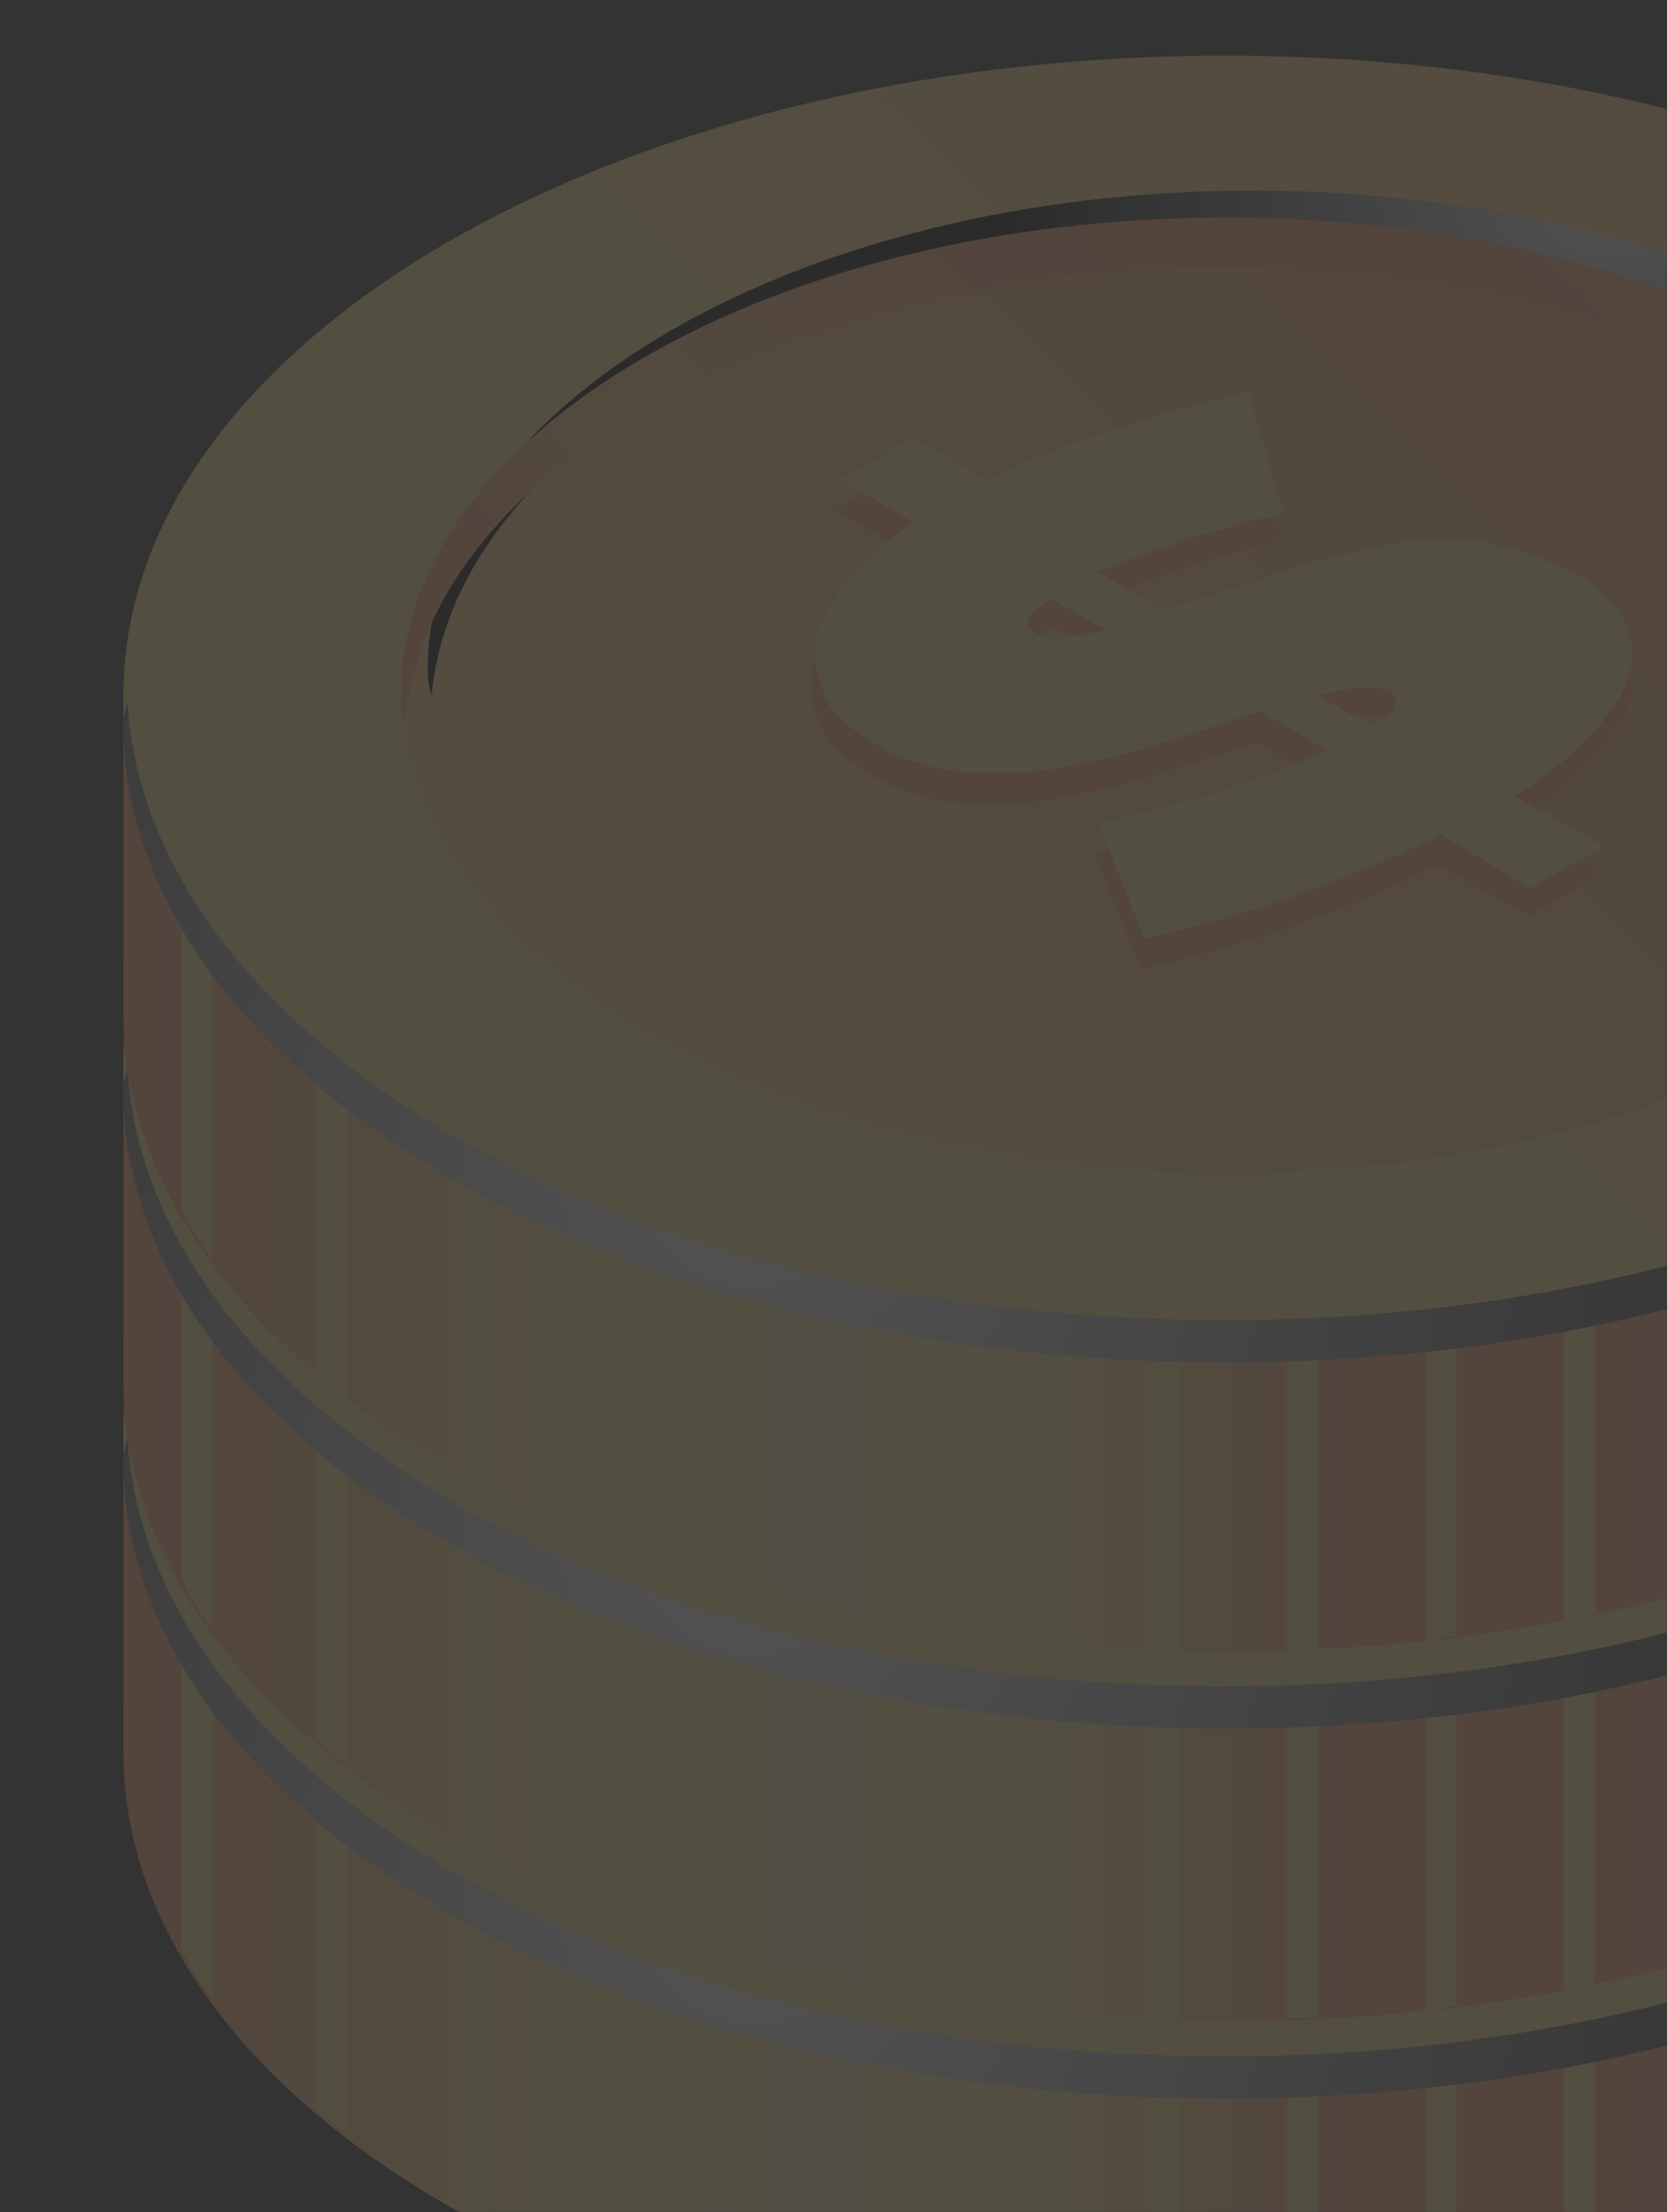 <svg width="689" height="914" viewBox="0 0 689 914" fill="none" xmlns="http://www.w3.org/2000/svg">
<rect x="0" y="0" width="689" height="914" fill="#333333" stroke="none"/>
<mask id="mask0" mask-type="alpha" maskUnits="userSpaceOnUse" x="0" y="0" width="689" height="914">
<rect width="689" height="914" fill="#C4C4C4"/>
</mask>
<g mask="url(#mask0)">
<g opacity="0.16">
<path d="M961.947 589.945H51V718.943C51 720.536 51 722.128 51 722.128C51 868.644 254.848 986.494 506.473 986.494C758.098 986.494 961.947 867.051 961.947 722.128C961.947 720.535 961.947 718.943 961.947 718.943V589.945Z" fill="url(#paint0_linear)"/>
<path d="M506.476 959.419C254.851 959.419 51.002 839.978 51.002 695.054V720.535C51.002 722.127 51.002 723.72 51.002 723.72C51.002 870.236 254.851 988.086 506.476 988.086C758.101 988.086 961.949 868.644 961.949 723.72C961.949 722.128 961.949 720.535 961.949 720.535V695.054C961.949 839.978 758.101 959.419 506.476 959.419Z" fill="url(#paint1_linear)"/>
<path d="M646.62 973.759C651.398 972.166 654.583 972.166 659.361 970.574V634.542H646.62V973.759Z" fill="#FFE585"/>
<path d="M589.288 981.722C594.066 981.722 597.251 980.129 602.029 980.129V634.542H589.288V981.722Z" fill="#FFE585"/>
<path d="M531.961 986.499C536.739 986.499 539.924 986.499 544.702 986.499V636.135H531.961V986.499Z" fill="#FFE585"/>
<path d="M474.629 986.499C479.407 986.499 482.592 986.499 487.37 986.499V634.542H474.629V986.499Z" fill="#FFE585"/>
<path d="M359.96 972.166C364.738 973.759 367.923 973.759 372.7 975.351V634.542H359.96V972.166Z" fill="#FFE585"/>
<path d="M417.295 981.721C422.073 981.721 425.258 981.721 430.035 983.314V636.135H417.295V981.721Z" fill="#FFE585"/>
<path d="M302.625 959.425C307.403 961.018 310.588 962.611 315.366 962.611V634.542H302.625V959.425Z" fill="#FFE585"/>
<path d="M74.893 804.947C78.078 811.317 82.855 819.28 87.633 825.65V636.135H74.893V804.947Z" fill="#FFE585"/>
<path d="M130.635 871.834C135.412 875.02 138.598 878.205 143.375 881.39V634.542H130.635V871.834Z" fill="#FFE585"/>
<path d="M245.299 938.722C250.077 940.315 253.262 941.907 258.039 943.5V634.542H245.299V938.722Z" fill="#FFE585"/>
<path d="M187.964 911.649C192.742 913.241 195.927 916.427 200.705 918.019V634.542H187.964V911.649Z" fill="#FFE585"/>
<path d="M506.473 855.903C758.024 855.903 961.947 737.543 961.947 591.538C961.947 445.533 758.024 327.172 506.473 327.172C254.922 327.172 51 445.533 51 591.538C51 737.543 254.922 855.903 506.473 855.903Z" fill="url(#paint2_linear)"/>
<g style="mix-blend-mode:soft-light">
<path d="M506.473 849.536C261.218 849.536 60.555 736.464 52.593 593.133C52.593 596.318 51 599.503 51 602.688C51 749.204 254.848 867.054 506.473 867.054C758.098 867.054 961.947 749.204 961.947 602.688C961.947 599.503 961.947 596.318 960.354 593.133C952.391 736.464 751.728 849.536 506.473 849.536Z" fill="url(#paint3_radial)"/>
</g>
<path d="M506.478 789.018C694.702 789.018 847.287 700.604 847.287 591.54C847.287 482.476 694.702 394.062 506.478 394.062C318.255 394.062 165.669 482.476 165.669 591.54C165.669 700.604 318.255 789.018 506.478 789.018Z" fill="url(#paint4_linear)"/>
<path d="M517.62 403.615C699.173 403.615 847.281 486.428 856.836 591.538C856.836 588.352 858.429 585.167 858.429 580.389C858.429 470.503 705.543 382.912 517.62 382.912C329.698 382.912 176.812 472.095 176.812 580.389C176.812 583.575 176.812 586.76 178.404 591.538C187.959 486.428 336.068 403.615 517.62 403.615Z" fill="url(#paint5_radial)"/>
<path d="M506.478 414.765C688.03 414.765 836.139 497.579 845.694 602.688C845.694 599.503 847.287 596.318 847.287 591.54C847.287 481.653 694.401 394.062 506.478 394.062C318.556 394.062 165.669 483.246 165.669 591.54C165.669 594.725 165.669 597.91 167.262 602.688C176.817 497.579 324.926 414.765 506.478 414.765Z" fill="url(#paint6_linear)"/>
<path d="M745.355 336.731C847.279 371.768 915.76 440.248 899.834 491.21C882.316 542.172 785.169 554.913 683.245 519.877C581.321 484.84 512.841 416.36 528.767 365.398C546.285 314.436 643.431 301.695 745.355 336.731Z" fill="url(#paint7_radial)"/>
<path d="M961.947 437.069H51V566.067C51 567.66 51 569.252 51 569.252C51 715.768 254.848 833.618 506.473 833.618C758.098 833.618 961.947 714.175 961.947 569.252C961.947 567.659 961.947 566.067 961.947 566.067V437.069Z" fill="url(#paint8_linear)"/>
<path d="M506.476 806.546C254.851 806.546 51.002 687.104 51.002 542.181V567.662C51.002 569.254 51.002 570.847 51.002 570.847C51.002 717.363 254.851 835.212 506.476 835.212C758.101 835.212 961.949 715.77 961.949 570.847C961.949 569.254 961.949 567.662 961.949 567.662V542.181C961.949 687.104 758.101 806.546 506.476 806.546Z" fill="url(#paint9_linear)"/>
<path d="M646.62 822.478C651.398 820.886 654.583 820.885 659.361 819.293V483.262H646.62V822.478Z" fill="#FFE585"/>
<path d="M589.288 830.441C594.066 830.441 597.251 828.848 602.029 828.848V483.262H589.288V830.441Z" fill="#FFE585"/>
<path d="M531.959 833.626C536.737 833.626 539.922 833.626 544.7 833.626V483.262H531.959V833.626Z" fill="#FFE585"/>
<path d="M474.629 833.623C479.407 833.623 482.592 833.623 487.37 833.623V481.667H474.629V833.623Z" fill="#FFE585"/>
<path d="M359.96 820.885C364.738 822.478 367.923 822.478 372.7 824.07V483.262H359.96V820.885Z" fill="#FFE585"/>
<path d="M417.295 828.848C422.073 828.848 425.258 828.848 430.035 830.441V483.262H417.295V828.848Z" fill="#FFE585"/>
<path d="M302.625 806.55C307.403 808.143 310.588 809.735 315.366 809.735V481.667H302.625V806.55Z" fill="#FFE585"/>
<path d="M74.893 652.074C78.078 658.444 82.855 666.406 87.633 672.777V483.262H74.893V652.074Z" fill="#FFE585"/>
<path d="M130.632 718.959C135.41 722.144 138.595 725.329 143.373 728.514V481.667H130.632V718.959Z" fill="#FFE585"/>
<path d="M245.299 785.846C250.077 787.439 253.262 789.032 258.039 790.624V481.667H245.299V785.846Z" fill="#FFE585"/>
<path d="M187.964 758.773C192.742 760.366 195.927 763.551 200.705 765.143V481.667H187.964V758.773Z" fill="#FFE585"/>
<path d="M506.473 703.028C758.024 703.028 961.947 584.667 961.947 438.662C961.947 292.657 758.024 174.296 506.473 174.296C254.922 174.296 51 292.657 51 438.662C51 584.667 254.922 703.028 506.473 703.028Z" fill="url(#paint10_linear)"/>
<g style="mix-blend-mode:soft-light">
<path d="M506.473 696.662C261.218 696.662 60.555 583.59 52.593 440.259C52.593 443.444 51 446.63 51 449.815C51 596.331 254.848 714.18 506.473 714.18C758.098 714.18 961.947 596.331 961.947 449.815C961.947 446.63 961.947 443.444 960.354 440.259C952.391 583.59 751.728 696.662 506.473 696.662Z" fill="url(#paint11_radial)"/>
</g>
<path d="M506.478 636.142C694.702 636.142 847.287 547.728 847.287 438.664C847.287 329.6 694.702 241.186 506.478 241.186C318.255 241.186 165.669 329.6 165.669 438.664C165.669 547.728 318.255 636.142 506.478 636.142Z" fill="url(#paint12_linear)"/>
<path d="M517.62 250.739C699.173 250.739 847.281 333.552 856.836 438.662C856.836 435.477 858.429 432.291 858.429 427.514C858.429 317.627 705.543 230.036 517.62 230.036C329.698 230.036 176.812 319.219 176.812 427.514C176.812 430.699 176.812 433.884 178.404 438.662C187.959 333.552 336.068 250.739 517.62 250.739Z" fill="url(#paint13_radial)"/>
<path d="M506.478 261.889C688.03 261.889 836.139 344.703 845.694 449.812C845.694 446.627 847.287 443.442 847.287 438.664C847.287 328.777 694.401 241.186 506.478 241.186C318.556 241.186 165.669 330.37 165.669 438.664C165.669 441.849 165.669 445.034 167.262 449.812C176.817 346.295 324.926 261.889 506.478 261.889Z" fill="url(#paint14_linear)"/>
<path d="M745.355 183.856C847.279 218.892 915.76 287.372 899.834 338.334C882.316 389.296 785.169 402.037 683.245 367C581.321 331.964 512.841 263.484 528.767 212.522C546.285 161.559 643.431 148.819 745.355 183.856Z" fill="url(#paint15_radial)"/>
<path d="M961.947 285.773H51V414.771C51 416.363 51 417.956 51 417.956C51 564.472 254.848 682.321 506.473 682.321C758.098 682.321 961.947 562.879 961.947 417.956C961.947 416.363 961.947 414.771 961.947 414.771V285.773Z" fill="url(#paint16_linear)"/>
<path d="M506.476 653.655C254.851 653.655 51.002 534.213 51.002 389.29V414.771C51.002 416.363 51.002 417.956 51.002 417.956C51.002 564.472 254.851 682.321 506.476 682.321C758.101 682.321 961.949 562.879 961.949 417.956C961.949 416.363 961.949 414.771 961.949 414.771V389.29C961.949 535.805 758.101 653.655 506.476 653.655Z" fill="url(#paint17_linear)"/>
<path d="M646.62 669.586C651.398 667.994 654.583 667.994 659.361 666.401V330.37H646.62V669.586Z" fill="#FFE585"/>
<path d="M589.288 677.549C594.066 677.549 597.251 675.956 602.029 675.956V330.37H589.288V677.549Z" fill="#FFE585"/>
<path d="M531.961 682.329C536.739 682.329 539.924 682.329 544.702 682.329V331.965H531.961V682.329Z" fill="#FFE585"/>
<path d="M474.629 680.734C479.407 680.734 482.592 680.734 487.37 680.734V328.778H474.629V680.734Z" fill="#FFE585"/>
<path d="M359.96 667.994C364.738 669.586 367.923 669.586 372.7 671.179V330.37H359.96V667.994Z" fill="#FFE585"/>
<path d="M417.295 677.552C422.073 677.552 425.258 677.552 430.035 679.145V331.965H417.295V677.552Z" fill="#FFE585"/>
<path d="M302.625 653.661C307.403 655.254 310.588 656.846 315.366 656.846V328.778H302.625V653.661Z" fill="#FFE585"/>
<path d="M74.893 499.182C78.078 505.552 82.855 513.515 87.633 519.885V330.37H74.893V499.182Z" fill="#FFE585"/>
<path d="M130.635 567.662C135.412 570.847 138.598 574.032 143.375 577.217V330.37H130.635V567.662Z" fill="#FFE585"/>
<path d="M245.299 634.55C250.077 636.142 253.262 637.735 258.039 639.328V330.37H245.299V634.55Z" fill="#FFE585"/>
<path d="M187.964 605.884C192.742 607.477 195.927 610.662 200.704 612.254V328.778H187.964V605.884Z" fill="#FFE585"/>
<path d="M506.479 551.731C758.03 551.731 961.952 433.371 961.952 287.366C961.952 141.361 758.03 23 506.479 23C254.928 23 51.005 141.361 51.005 287.366C51.005 433.371 254.928 551.731 506.479 551.731Z" fill="url(#paint18_linear)"/>
<g style="mix-blend-mode:soft-light">
<path d="M506.473 545.363C261.218 545.363 60.555 432.291 52.593 288.96C52.593 292.146 51 295.331 51 298.516C51 445.032 254.848 562.881 506.473 562.881C758.098 562.881 961.947 445.032 961.947 298.516C961.947 295.331 961.947 292.146 960.354 288.96C952.391 430.699 751.728 545.363 506.473 545.363Z" fill="url(#paint19_radial)"/>
</g>
<path d="M506.478 484.846C694.702 484.846 847.287 396.432 847.287 287.368C847.287 178.304 694.702 89.89 506.478 89.89C318.255 89.89 165.669 178.304 165.669 287.368C165.669 396.432 318.255 484.846 506.478 484.846Z" fill="url(#paint20_linear)"/>
<g style="mix-blend-mode:soft-light">
<path d="M517.62 99.443C699.173 99.443 847.281 182.257 856.836 287.366C856.836 284.181 858.429 280.995 858.429 276.218C858.429 166.331 705.543 78.74 517.62 78.74C329.698 78.74 176.812 167.923 176.812 276.218C176.812 279.403 176.812 282.588 178.404 287.366C187.959 182.257 336.068 99.443 517.62 99.443Z" fill="url(#paint21_radial)"/>
</g>
<path d="M506.478 110.593C688.03 110.593 836.139 193.406 845.694 298.516C845.694 295.331 847.287 292.145 847.287 287.368C847.287 177.481 694.401 89.89 506.478 89.89C318.556 89.89 165.669 179.073 165.669 287.368C165.669 290.553 165.669 293.738 167.262 298.516C176.817 193.406 324.926 110.593 506.478 110.593Z" fill="url(#paint22_linear)"/>
<path d="M530.364 223.664C522.402 225.256 512.846 226.849 504.883 230.034C496.921 231.626 488.958 234.811 479.402 237.997C469.847 241.182 461.884 244.367 453.921 247.552L480.995 263.478C484.18 261.885 487.365 261.885 490.55 260.292C493.735 258.7 496.921 258.7 500.106 257.107C516.031 252.33 530.364 247.552 544.697 242.774C559.031 239.589 571.771 236.404 582.919 234.811C595.659 233.219 606.807 233.219 617.955 236.404C629.103 237.996 638.659 242.774 649.807 247.552C662.547 253.922 668.917 261.885 672.103 269.848C675.288 277.811 675.288 285.773 672.103 293.736C668.917 301.699 662.547 309.662 654.584 317.625C646.622 325.588 637.066 333.55 625.918 339.921L662.547 360.624L632.288 378.142L594.067 357.439C574.956 366.994 555.845 374.957 533.55 382.92C511.254 390.883 490.55 395.66 471.439 400.438L452.329 352.661C461.884 351.068 473.032 347.883 484.18 344.698C493.735 343.106 503.291 339.921 514.439 335.143C525.587 331.958 536.735 327.18 546.29 322.402L519.216 306.477C509.661 309.662 500.106 312.847 490.55 316.032C474.625 320.81 461.884 325.588 449.144 327.18C436.403 330.365 425.255 331.958 415.7 331.958C404.552 331.958 394.996 331.958 387.034 330.365C379.071 328.773 369.515 325.587 361.553 320.81C350.405 314.44 342.442 308.069 339.257 300.106C336.072 292.144 334.479 284.181 336.072 276.218C337.664 268.255 342.442 260.292 348.812 252.329C355.182 244.367 364.738 236.404 375.886 228.441L345.627 210.923L375.886 193.405L406.144 210.923C415.7 206.145 425.255 202.96 434.811 198.182C444.366 194.997 453.921 191.812 463.477 188.627C473.032 185.442 482.587 182.257 490.55 180.664C498.513 179.072 508.068 175.887 514.439 174.294L530.364 223.664ZM428.44 273.033C431.625 274.625 434.811 276.218 439.588 274.626C444.366 274.626 449.144 273.033 457.106 271.44L434.811 258.7C423.663 265.07 422.07 269.848 428.44 273.033ZM574.956 296.921C571.771 295.329 568.586 295.329 562.216 295.329C557.438 295.329 551.068 296.921 544.697 298.514L566.993 311.255C573.364 308.069 576.549 304.884 576.549 301.699C578.141 300.106 576.549 298.514 574.956 296.921Z" fill="#FF9E6E"/>
<path d="M530.367 212.519C522.404 214.111 512.849 215.704 504.886 218.889C496.923 220.482 488.96 223.667 479.405 226.852C469.85 230.037 461.887 233.222 453.924 236.407L480.998 252.333C484.183 250.74 487.368 250.74 490.553 249.148C493.738 247.555 496.923 247.555 500.108 245.963C516.034 241.185 530.367 236.407 544.7 231.63C559.033 228.444 571.774 225.259 582.922 223.667C595.662 222.074 606.81 222.074 617.958 225.259C629.106 226.852 638.661 231.629 649.809 236.407C662.55 242.777 668.92 250.74 672.105 258.703C675.29 266.666 675.29 274.629 672.105 282.592C668.92 290.554 662.55 298.517 654.587 306.48C646.624 314.443 637.069 322.406 625.921 328.776L662.55 349.479L632.291 366.998L595.662 344.702C576.551 354.257 557.441 362.22 535.145 370.183C512.849 378.145 492.146 382.923 473.035 387.701L453.924 339.924C463.479 338.331 474.627 335.146 485.775 331.961C495.331 330.368 504.886 327.183 516.034 322.406C527.182 319.221 538.33 314.443 547.885 309.665L520.812 293.74C511.256 296.925 501.701 300.11 492.145 303.295C476.22 308.073 463.479 312.85 450.739 314.443C437.998 317.628 426.85 319.221 417.295 319.221C406.147 319.221 396.592 319.221 388.629 317.628C380.666 316.035 371.111 312.85 363.148 308.072C352 301.702 344.037 295.332 340.852 287.369C337.667 279.407 336.074 271.444 337.667 263.481C339.259 255.518 344.037 247.555 350.407 239.592C356.778 231.63 366.333 223.667 377.481 215.704L347.222 198.186L377.481 180.667L407.74 198.186C417.295 193.408 426.85 190.223 436.406 185.445C445.961 182.26 455.517 179.075 465.072 175.89C474.627 172.705 484.183 169.52 492.145 167.927C500.108 166.334 509.664 163.149 516.034 161.557L530.367 212.519ZM428.443 261.888C431.628 263.481 434.813 265.073 439.591 263.481C444.369 263.481 449.146 261.888 457.109 260.296L434.813 247.555C423.665 253.925 422.073 258.703 428.443 261.888ZM574.959 285.777C571.774 284.184 568.589 284.184 562.218 284.184C557.441 284.184 551.07 285.777 544.7 287.369L566.996 300.11C573.366 296.925 576.551 293.74 576.551 290.554C578.144 288.962 576.551 287.369 574.959 285.777Z" fill="#FFE585"/>
</g>
</g>
<defs>
<linearGradient id="paint0_linear" x1="55.706" y1="788.508" x2="951.456" y2="788.508" gradientUnits="userSpaceOnUse">
<stop stop-color="#FF9E6E"/>
<stop offset="0.192" stop-color="#FFE585"/>
<stop offset="0.303" stop-color="#FFE4A7"/>
<stop offset="0.429" stop-color="#FFE585"/>
<stop offset="0.566" stop-color="#FF9E6E"/>
<stop offset="0.677" stop-color="#FFA16F"/>
<stop offset="0.774" stop-color="#FFAC73"/>
<stop offset="0.865" stop-color="#FFBE79"/>
<stop offset="0.904" stop-color="#FFC87C"/>
<stop offset="1" stop-color="#FF9E6E"/>
</linearGradient>
<linearGradient id="paint1_linear" x1="55.709" y1="840.36" x2="951.457" y2="840.36" gradientUnits="userSpaceOnUse">
<stop stop-color="#FF9E6E"/>
<stop offset="0.192" stop-color="#FFE585"/>
<stop offset="0.303" stop-color="#FFE4A7"/>
<stop offset="0.429" stop-color="#FFE585"/>
<stop offset="0.566" stop-color="#FF9E6E"/>
<stop offset="0.677" stop-color="#FFA16F"/>
<stop offset="0.774" stop-color="#FFAC73"/>
<stop offset="0.865" stop-color="#FFBE79"/>
<stop offset="0.904" stop-color="#FFC87C"/>
<stop offset="1" stop-color="#FF9E6E"/>
</linearGradient>
<linearGradient id="paint2_linear" x1="1347.3" y1="-254.408" x2="457.15" y2="641.414" gradientUnits="userSpaceOnUse">
<stop offset="0.035" stop-color="#FF9E6E"/>
<stop offset="0.304" stop-color="#FFAD73"/>
<stop offset="0.821" stop-color="#FFD680"/>
<stop offset="1" stop-color="#FFE585"/>
</linearGradient>
<radialGradient id="paint3_radial" cx="0" cy="0" r="1" gradientUnits="userSpaceOnUse" gradientTransform="translate(310.852 786.709) scale(571.995 571.995)">
<stop stop-color="white"/>
<stop offset="1"/>
</radialGradient>
<linearGradient id="paint4_linear" x1="872.144" y1="223.783" x2="206.729" y2="893.438" gradientUnits="userSpaceOnUse">
<stop offset="0.035" stop-color="#FF9E6E"/>
<stop offset="0.304" stop-color="#FFAD73"/>
<stop offset="0.821" stop-color="#FFD680"/>
<stop offset="1" stop-color="#FFE585"/>
</linearGradient>
<radialGradient id="paint5_radial" cx="0" cy="0" r="1" gradientUnits="userSpaceOnUse" gradientTransform="translate(666.616 374.75) scale(251.612 251.612)">
<stop stop-color="white"/>
<stop offset="1"/>
</radialGradient>
<linearGradient id="paint6_linear" x1="994.62" y1="78.752" x2="366.666" y2="710.707" gradientUnits="userSpaceOnUse">
<stop stop-color="#FF9E6E"/>
<stop offset="0.192" stop-color="#FFE585"/>
<stop offset="0.303" stop-color="#FFE4A7"/>
<stop offset="0.429" stop-color="#FFE585"/>
<stop offset="0.566" stop-color="#FF9E6E"/>
<stop offset="0.677" stop-color="#FFA16F"/>
<stop offset="0.774" stop-color="#FFAC73"/>
<stop offset="0.865" stop-color="#FFBE79"/>
<stop offset="0.904" stop-color="#FFC87C"/>
<stop offset="1" stop-color="#FF9E6E"/>
</linearGradient>
<radialGradient id="paint7_radial" cx="0" cy="0" r="1" gradientUnits="userSpaceOnUse" gradientTransform="translate(714.238 428.25) rotate(-71.215) scale(96.876 195.549)">
<stop stop-color="#F49587"/>
<stop offset="0.116" stop-color="#BD7368"/>
<stop offset="0.236" stop-color="#8B554D"/>
<stop offset="0.359" stop-color="#603B35"/>
<stop offset="0.483" stop-color="#3E2622"/>
<stop offset="0.609" stop-color="#231513"/>
<stop offset="0.735" stop-color="#0F0908"/>
<stop offset="0.864" stop-color="#040202"/>
<stop offset="1"/>
</radialGradient>
<linearGradient id="paint8_linear" x1="55.706" y1="636.129" x2="951.456" y2="636.129" gradientUnits="userSpaceOnUse">
<stop stop-color="#FF9E6E"/>
<stop offset="0.192" stop-color="#FFE585"/>
<stop offset="0.303" stop-color="#FFE4A7"/>
<stop offset="0.429" stop-color="#FFE585"/>
<stop offset="0.566" stop-color="#FF9E6E"/>
<stop offset="0.677" stop-color="#FFA16F"/>
<stop offset="0.774" stop-color="#FFAC73"/>
<stop offset="0.865" stop-color="#FFBE79"/>
<stop offset="0.904" stop-color="#FFC87C"/>
<stop offset="1" stop-color="#FF9E6E"/>
</linearGradient>
<linearGradient id="paint9_linear" x1="55.709" y1="687.983" x2="951.457" y2="687.983" gradientUnits="userSpaceOnUse">
<stop stop-color="#FF9E6E"/>
<stop offset="0.192" stop-color="#FFE585"/>
<stop offset="0.303" stop-color="#FFE4A7"/>
<stop offset="0.429" stop-color="#FFE585"/>
<stop offset="0.566" stop-color="#FF9E6E"/>
<stop offset="0.677" stop-color="#FFA16F"/>
<stop offset="0.774" stop-color="#FFAC73"/>
<stop offset="0.865" stop-color="#FFBE79"/>
<stop offset="0.904" stop-color="#FFC87C"/>
<stop offset="1" stop-color="#FF9E6E"/>
</linearGradient>
<linearGradient id="paint10_linear" x1="1347.3" y1="-406.789" x2="457.15" y2="489.036" gradientUnits="userSpaceOnUse">
<stop offset="0.035" stop-color="#FF9E6E"/>
<stop offset="0.304" stop-color="#FFAD73"/>
<stop offset="0.821" stop-color="#FFD680"/>
<stop offset="1" stop-color="#FFE585"/>
</linearGradient>
<radialGradient id="paint11_radial" cx="0" cy="0" r="1" gradientUnits="userSpaceOnUse" gradientTransform="translate(310.852 634.332) scale(571.995)">
<stop stop-color="white"/>
<stop offset="1"/>
</radialGradient>
<linearGradient id="paint12_linear" x1="872.144" y1="71.404" x2="206.729" y2="741.058" gradientUnits="userSpaceOnUse">
<stop offset="0.035" stop-color="#FF9E6E"/>
<stop offset="0.304" stop-color="#FFAD73"/>
<stop offset="0.821" stop-color="#FFD680"/>
<stop offset="1" stop-color="#FFE585"/>
</linearGradient>
<radialGradient id="paint13_radial" cx="0" cy="0" r="1" gradientUnits="userSpaceOnUse" gradientTransform="translate(666.616 222.371) scale(251.612 251.612)">
<stop stop-color="white"/>
<stop offset="1"/>
</radialGradient>
<linearGradient id="paint14_linear" x1="994.621" y1="-73.627" x2="366.665" y2="558.329" gradientUnits="userSpaceOnUse">
<stop stop-color="#FF9E6E"/>
<stop offset="0.192" stop-color="#FFE585"/>
<stop offset="0.303" stop-color="#FFE4A7"/>
<stop offset="0.429" stop-color="#FFE585"/>
<stop offset="0.566" stop-color="#FF9E6E"/>
<stop offset="0.677" stop-color="#FFA16F"/>
<stop offset="0.774" stop-color="#FFAC73"/>
<stop offset="0.865" stop-color="#FFBE79"/>
<stop offset="0.904" stop-color="#FFC87C"/>
<stop offset="1" stop-color="#FF9E6E"/>
</linearGradient>
<radialGradient id="paint15_radial" cx="0" cy="0" r="1" gradientUnits="userSpaceOnUse" gradientTransform="translate(714.237 275.873) rotate(-71.215) scale(96.875 195.549)">
<stop stop-color="#F49587"/>
<stop offset="0.116" stop-color="#BD7368"/>
<stop offset="0.236" stop-color="#8B554D"/>
<stop offset="0.359" stop-color="#603B35"/>
<stop offset="0.483" stop-color="#3E2622"/>
<stop offset="0.609" stop-color="#231513"/>
<stop offset="0.735" stop-color="#0F0908"/>
<stop offset="0.864" stop-color="#040202"/>
<stop offset="1"/>
</radialGradient>
<linearGradient id="paint16_linear" x1="55.706" y1="483.738" x2="951.456" y2="483.738" gradientUnits="userSpaceOnUse">
<stop stop-color="#FF9E6E"/>
<stop offset="0.192" stop-color="#FFE585"/>
<stop offset="0.303" stop-color="#FFE4A7"/>
<stop offset="0.429" stop-color="#FFE585"/>
<stop offset="0.566" stop-color="#FF9E6E"/>
<stop offset="0.677" stop-color="#FFA16F"/>
<stop offset="0.774" stop-color="#FFAC73"/>
<stop offset="0.865" stop-color="#FFBE79"/>
<stop offset="0.904" stop-color="#FFC87C"/>
<stop offset="1" stop-color="#FF9E6E"/>
</linearGradient>
<linearGradient id="paint17_linear" x1="55.709" y1="535.589" x2="951.457" y2="535.589" gradientUnits="userSpaceOnUse">
<stop stop-color="#FF9E6E"/>
<stop offset="0.192" stop-color="#FFE585"/>
<stop offset="0.303" stop-color="#FFE4A7"/>
<stop offset="0.429" stop-color="#FFE585"/>
<stop offset="0.566" stop-color="#FF9E6E"/>
<stop offset="0.677" stop-color="#FFA16F"/>
<stop offset="0.774" stop-color="#FFAC73"/>
<stop offset="0.865" stop-color="#FFBE79"/>
<stop offset="0.904" stop-color="#FFC87C"/>
<stop offset="1" stop-color="#FF9E6E"/>
</linearGradient>
<linearGradient id="paint18_linear" x1="1347.31" y1="-559.178" x2="457.155" y2="336.644" gradientUnits="userSpaceOnUse">
<stop offset="0.035" stop-color="#FF9E6E"/>
<stop offset="0.304" stop-color="#FFAD73"/>
<stop offset="0.821" stop-color="#FFD680"/>
<stop offset="1" stop-color="#FFE585"/>
</linearGradient>
<radialGradient id="paint19_radial" cx="0" cy="0" r="1" gradientUnits="userSpaceOnUse" gradientTransform="translate(310.852 481.939) scale(571.995)">
<stop stop-color="white"/>
<stop offset="1"/>
</radialGradient>
<linearGradient id="paint20_linear" x1="872.144" y1="-80.986" x2="206.729" y2="588.668" gradientUnits="userSpaceOnUse">
<stop offset="0.035" stop-color="#FF9E6E"/>
<stop offset="0.304" stop-color="#FFAD73"/>
<stop offset="0.821" stop-color="#FFD680"/>
<stop offset="1" stop-color="#FFE585"/>
</linearGradient>
<radialGradient id="paint21_radial" cx="0" cy="0" r="1" gradientUnits="userSpaceOnUse" gradientTransform="translate(666.616 69.981) scale(251.612 251.612)">
<stop stop-color="white"/>
<stop offset="1"/>
</radialGradient>
<linearGradient id="paint22_linear" x1="994.62" y1="-226.018" x2="366.665" y2="405.937" gradientUnits="userSpaceOnUse">
<stop stop-color="#FF9E6E"/>
<stop offset="0.192" stop-color="#FFE585"/>
<stop offset="0.303" stop-color="#FFE4A7"/>
<stop offset="0.429" stop-color="#FFE585"/>
<stop offset="0.566" stop-color="#FF9E6E"/>
<stop offset="0.677" stop-color="#FFA16F"/>
<stop offset="0.774" stop-color="#FFAC73"/>
<stop offset="0.865" stop-color="#FFBE79"/>
<stop offset="0.904" stop-color="#FFC87C"/>
<stop offset="1" stop-color="#FF9E6E"/>
</linearGradient>
</defs>
</svg>
